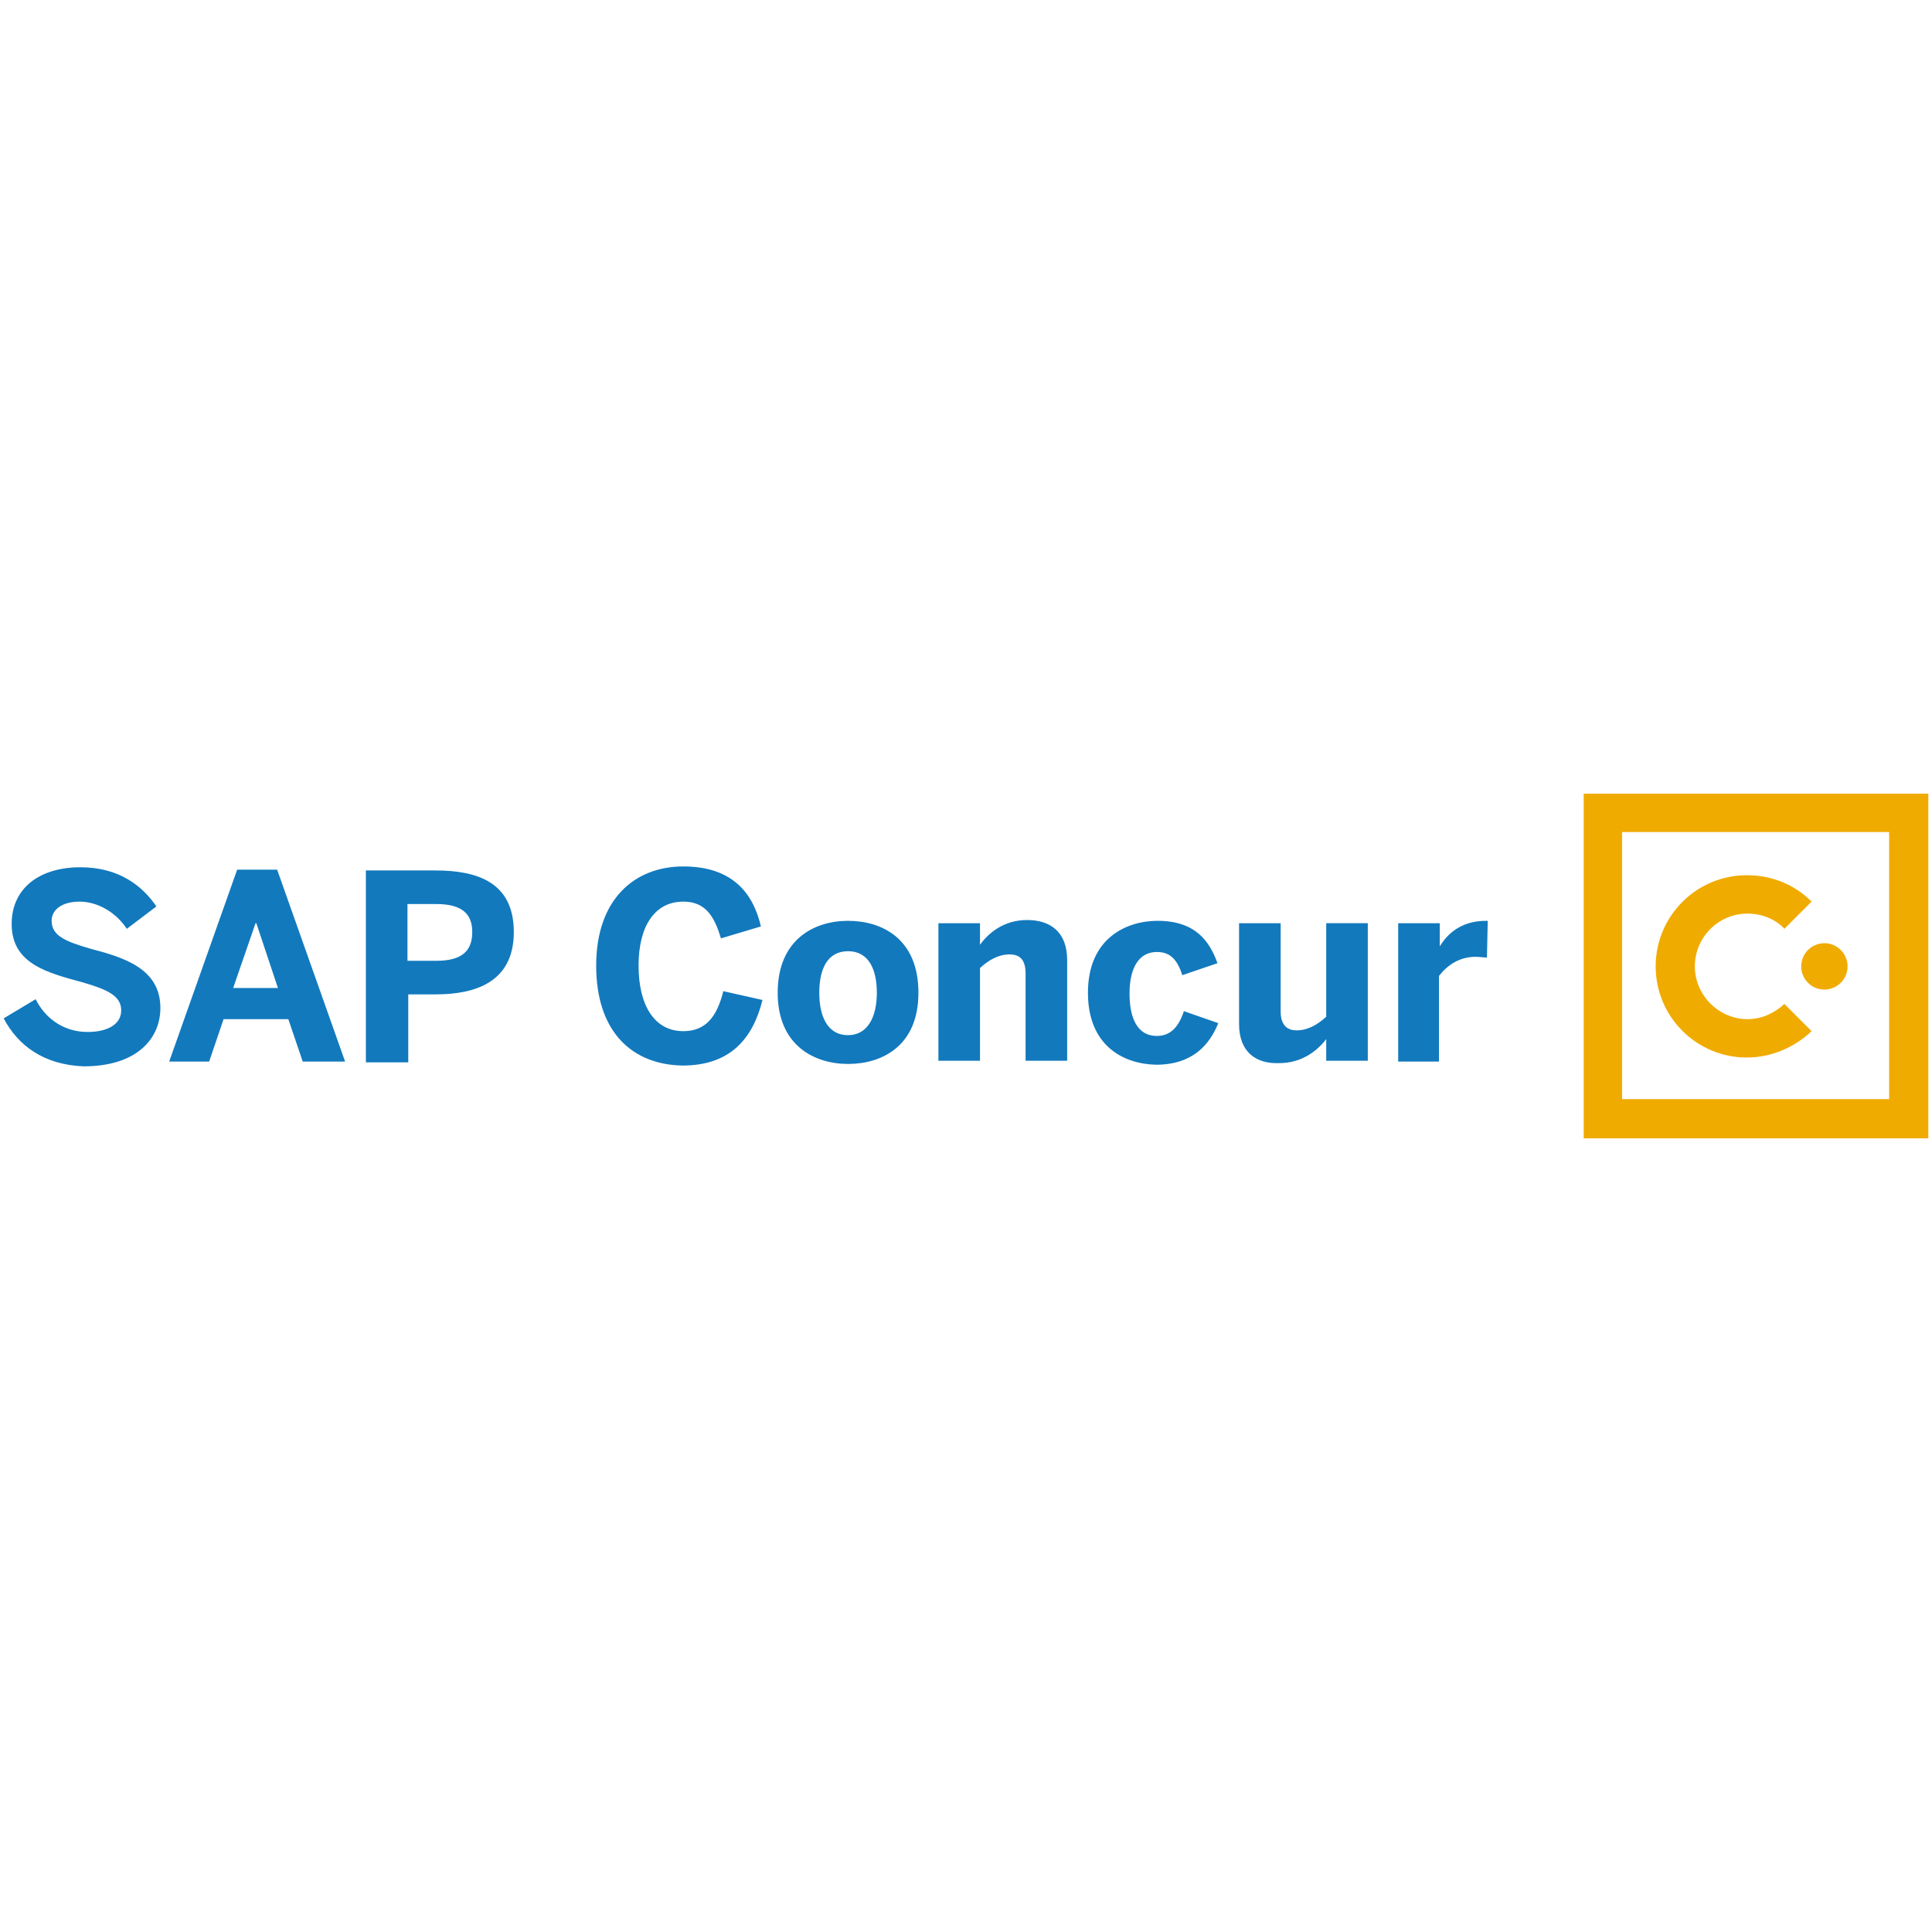 <?xml version="1.0" encoding="utf-8"?>
<!-- Generator: Adobe Illustrator 16.0.0, SVG Export Plug-In . SVG Version: 6.00 Build 0)  -->
<svg version="1.2" baseProfile="tiny" id="Layer_1" xmlns="http://www.w3.org/2000/svg" xmlns:xlink="http://www.w3.org/1999/xlink"
	 x="0px" y="0px"  viewBox="0 0 3000 3000" xml:space="preserve">
<g>
	<path fill="#1279BD" d="M5.698,1581.323l49.666-29.782c16.138,32.276,45.941,50.895,80.705,50.895
		c29.79,0,52.145-11.178,52.145-33.52c0-22.35-21.105-32.284-59.592-43.455c-54.625-14.895-110.508-28.553-110.508-90.632
		c0-55.869,43.461-88.159,106.771-88.159c60.836,0,96.843,29.803,117.956,60.843l-45.941,34.75
		c-16.138-24.822-44.691-42.218-73.258-42.218c-27.316,0-43.461,12.436-43.461,29.796c0,23.585,22.356,32.283,60.843,43.461
		c52.145,13.658,108.021,31.047,108.021,91.876c0,47.192-36.007,90.633-119.206,90.633
		C67.785,1653.337,28.047,1623.541,5.698,1581.323z M262.714,1648.37l105.534-297.983h62.087l105.534,297.983h-65.797
		l-22.362-65.804H347.143l-22.355,65.804H262.714z M362.045,1534.138h69.526l-33.52-100.56h-1.251L362.045,1534.138z
		 M568.152,1648.37v-296.74h108.021c63.322,0,121.672,17.389,121.672,95.593c0,79.482-62.087,96.843-121.672,96.843h-42.226V1649.6
		h-65.796V1648.37z M632.719,1491.928h44.698c40.974,0,55.876-16.139,55.876-44.691c0-27.323-14.902-43.461-55.876-43.461h-44.698
		V1491.928z M925.742,1499.375c0-103.062,59.6-153.963,135.345-153.963c74.501,0,108.021,39.717,120.442,93.127l-62.08,18.604
		c-9.934-33.52-23.585-57.112-58.362-57.112c-44.69,0-69.527,38.494-69.527,99.345c0,62.086,24.829,101.803,69.527,101.803
		c34.763,0,52.152-22.362,62.087-62.086l60.828,13.65c-14.895,59.586-49.65,101.817-124.158,101.817
		C982.861,1653.337,925.742,1603.672,925.742,1499.375z M1207.595,1541.593c0-83.192,57.112-111.745,109.265-111.745
		c52.146,0,109.265,27.316,109.265,111.745c0,83.185-57.119,110.508-109.265,110.508
		C1264.707,1652.094,1207.595,1623.541,1207.595,1541.593z M1361.551,1541.593c0-36.008-12.422-64.56-44.691-64.56
		c-31.039,0-44.69,26.072-44.69,64.56c0,36.007,12.421,65.796,44.69,65.796C1346.656,1607.389,1361.551,1580.079,1361.551,1541.593z
		 M1457.164,1647.126v-213.548h64.56v33.521c12.422-17.382,36.007-38.494,73.265-38.494c36.007,0,62.08,18.611,62.08,62.086v156.443
		h-64.553v-135.345c0-19.861-7.469-29.789-24.837-29.789c-17.389,0-32.276,8.69-45.941,21.105v144.028h-64.573V1647.126z
		 M1689.352,1541.593c0-85.673,60.814-111.745,108.021-111.745c58.35,0,80.685,31.04,93.12,65.796l-54.625,18.619
		c-8.698-27.316-21.12-36.008-39.738-36.008c-26.072,0-42.211,22.356-42.211,64.553c0,38.494,12.436,65.811,42.211,65.811
		c17.402,0,32.305-8.684,42.238-38.494l53.383,18.625c-13.651,33.521-39.725,64.553-96.837,64.553
		C1743.983,1652.094,1689.352,1623.541,1689.352,1541.593z M1924.019,1590.021v-156.45h64.56v136.566
		c0,18.619,7.455,29.804,24.836,29.804c17.375,0,32.276-8.69,45.941-21.119v-145.265h64.553v213.555h-64.553v-33.52
		c-12.436,16.138-36.007,37.243-73.278,37.243C1950.092,1652.094,1924.019,1633.476,1924.019,1590.021z M2171.107,1647.126v-213.548
		h64.553v36.007l0,0c11.186-18.618,32.291-39.73,72.014-39.73h2.488l-1.251,57.12c-2.487,0-12.422-1.251-17.375-1.251
		c-26.087,0-44.705,13.651-57.126,29.796v132.857h-63.331L2171.107,1647.126L2171.107,1647.126z"/>
	<g>
		<path fill="#F0AB00" d="M2713.686,1582.566c-44.69,0-81.948-37.265-81.948-81.955c0-44.691,36.007-81.941,81.948-81.941
			c22.356,0,43.462,8.69,57.127,23.578l42.211-42.218c-26.072-26.072-60.844-40.975-100.56-40.975
			c-78.231,0-141.541,63.338-141.541,141.541c0,78.211,63.33,141.541,141.541,141.541c38.494,0,74.501-16.138,100.56-40.967
			l-42.211-42.218C2755.911,1572.632,2736.042,1582.566,2713.686,1582.566"/>
		<path fill="#F0AB00" d="M2832.893,1464.604c-19.869,0-36.008,16.152-36.008,36.007c0,19.876,16.139,36.014,36.008,36.014
			c19.854,0,36.007-16.138,36.007-36.014C2868.899,1480.757,2852.747,1464.604,2832.893,1464.604"/>
		<path fill="#F0AB00" d="M2459.164,1767.569h535.139v-535.139h-535.139V1767.569z M2518.75,1706.726v-414.702h414.695v192.464
			v29.789v192.464L2518.75,1706.726L2518.75,1706.726z"/>
	</g>
</g>
</svg>
